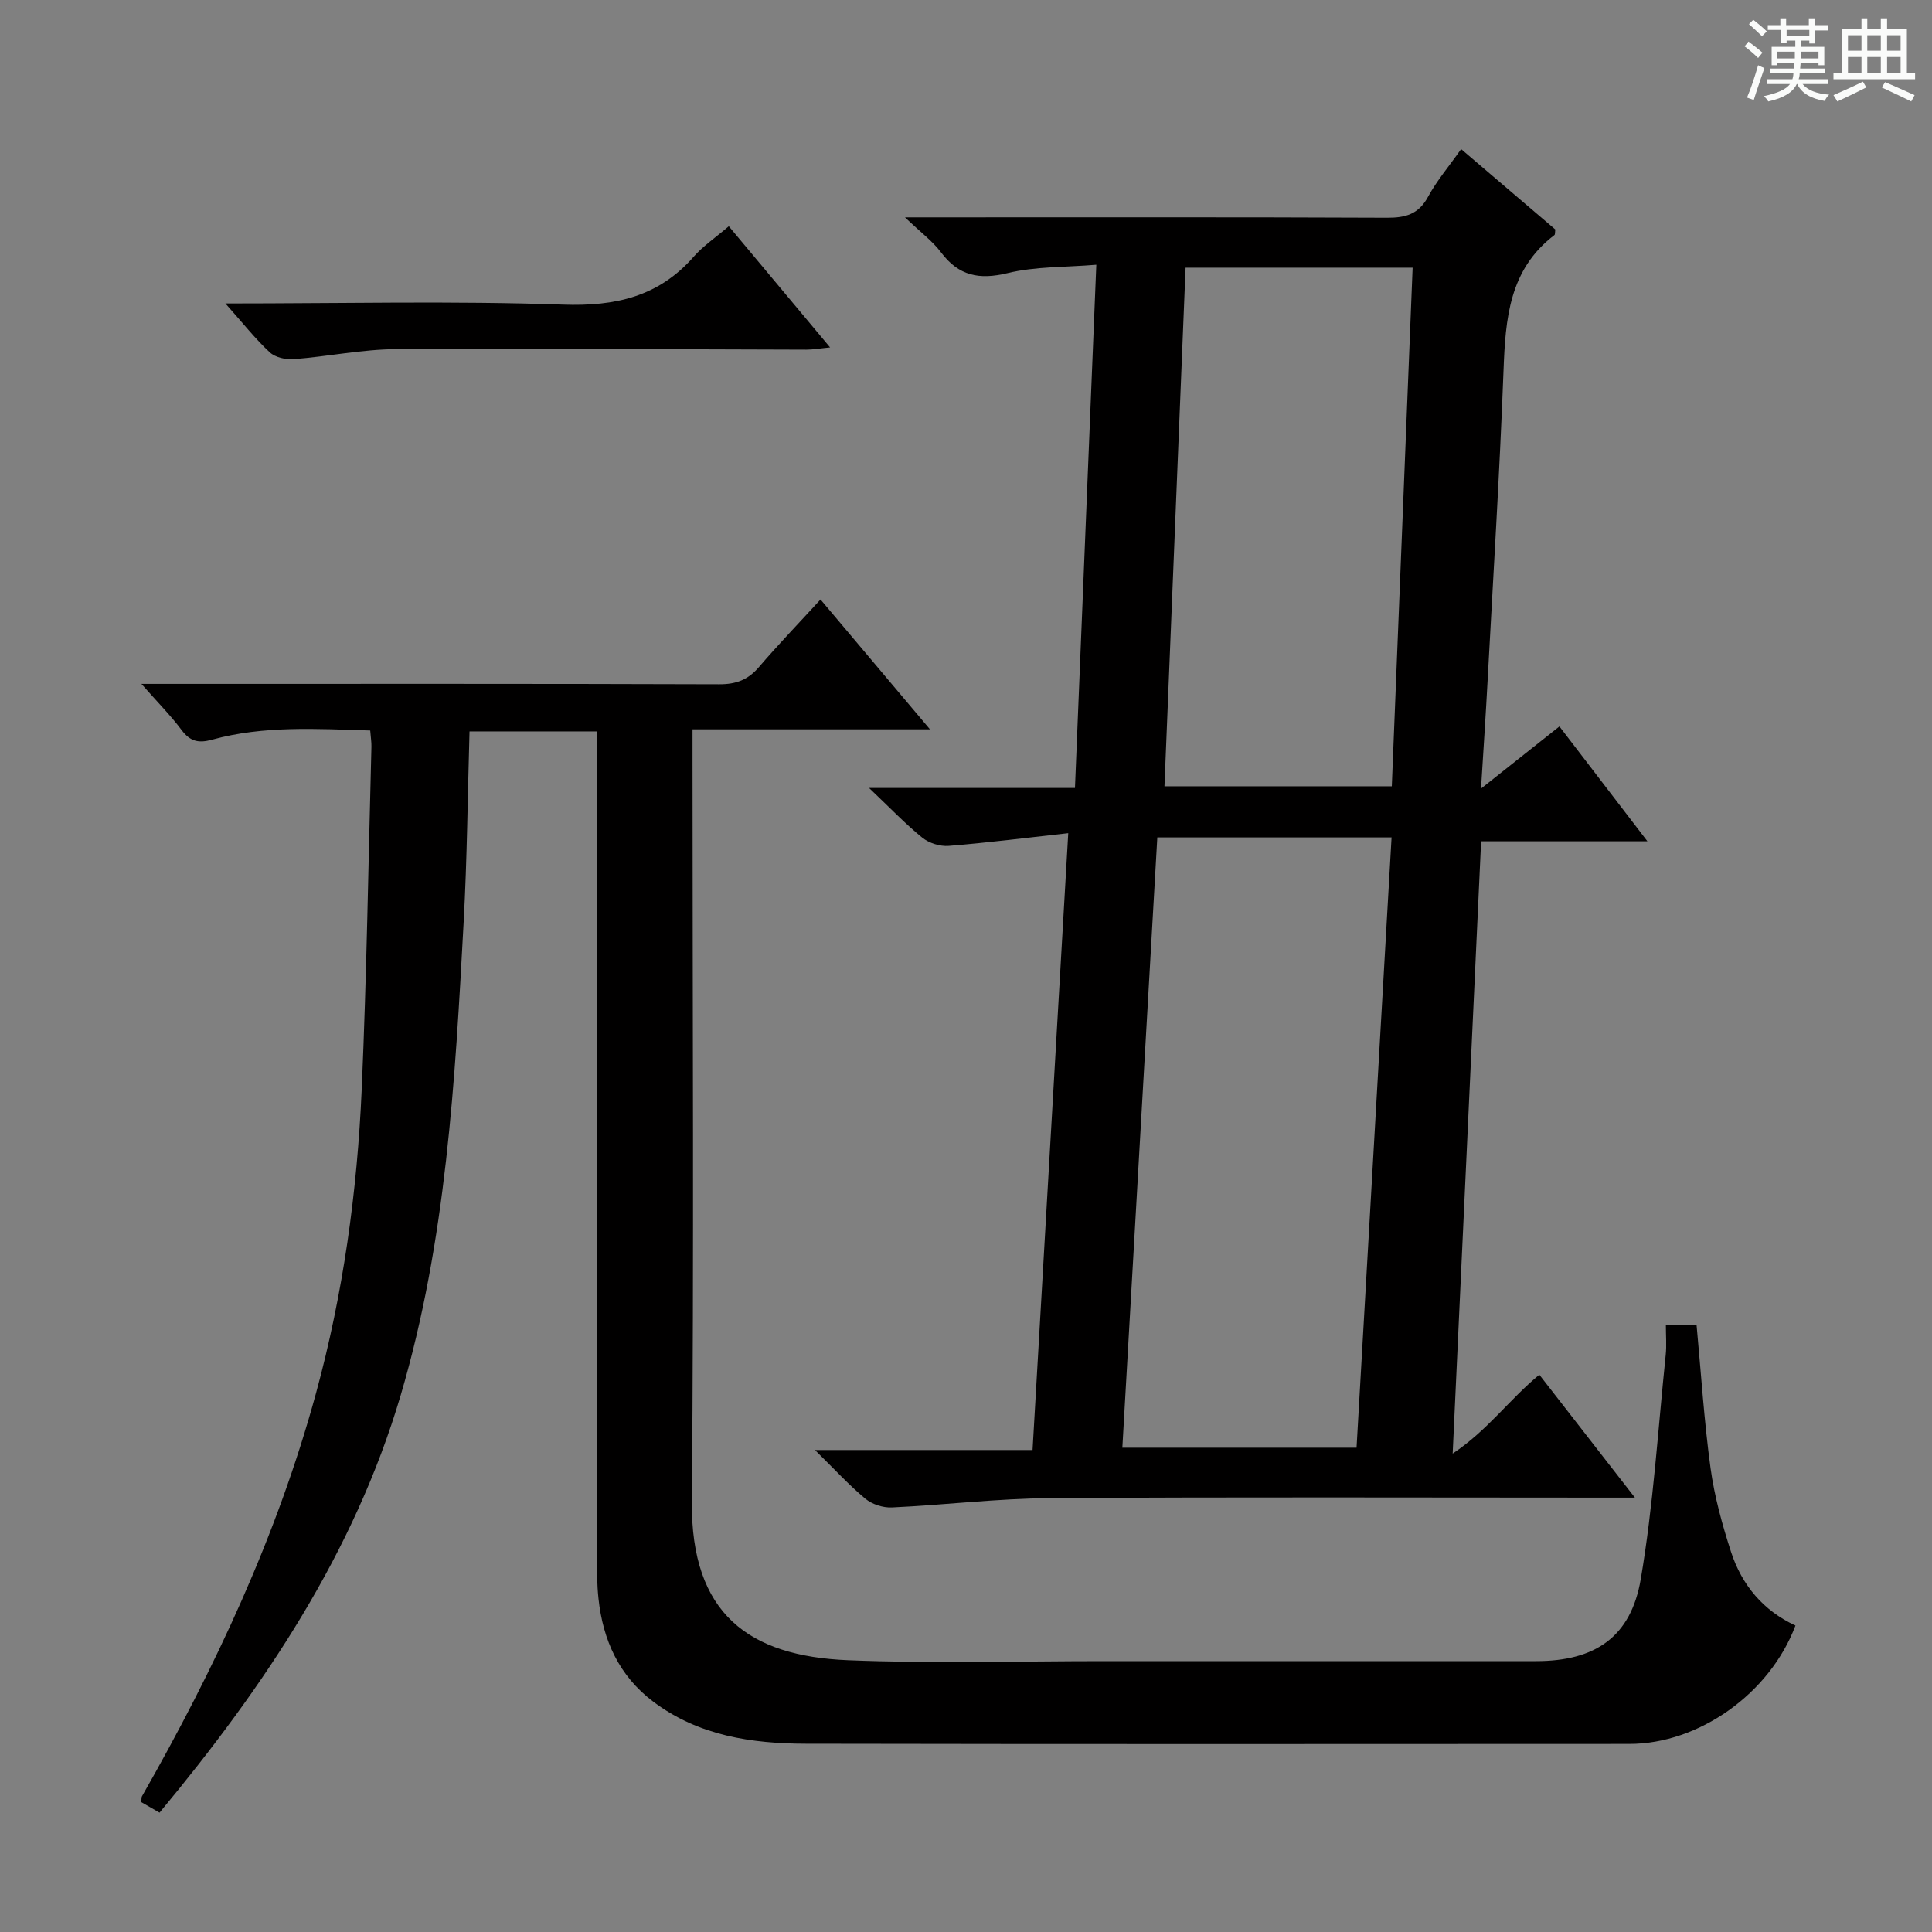 <svg enable-background="new 0 0 400 400" viewBox="0 0 400 400" xmlns="http://www.w3.org/2000/svg"><rect x="0" y="0" width="400" height="400" fill="#808080" stroke="none"/><path d="m361.2 9.6.8-1c.9.7 1.9 1.4 2.9 2.3l-.9 1.1c-1-1-2-1.8-2.8-2.4zm.5 10.6c.9-2.1 1.6-4.3 2.3-6.7.4.2.8.4 1.3.6-.7 2.1-1.5 4.3-2.2 6.6zm.4-15.2.9-.9c1 .8 2 1.6 2.8 2.4l-1 1c-.9-.9-1.8-1.7-2.7-2.5zm12.5-1.2h1.2v1.4h2.7v1.1h-2.7v2.7h-1.2v-.6h-1.8v1.3h4.9v3.8h-1.2v-.5h-3.7c0 .4-.1.9-.1 1.2h5.1v1h-5.2c0 .5-.1.9-.2 1.2h6v1h-5.2c1.1 1.3 2.9 2 5.5 2.2-.4.4-.7.8-.9 1.3-2.9-.5-4.8-1.6-5.7-3.5h-.1c-.8 1.7-2.7 2.9-5.9 3.6-.2-.4-.6-.8-.9-1.1 2.8-.6 4.6-1.4 5.4-2.5h-4.8v-1h5.3c.1-.3.2-.7.2-1.2h-4.9v-1h5c0-.4 0-.8.1-1.2h-3.5v.5h-1.2v-3.8h4.9v-1.3h-1.8v.5h-1.2v-2.7h-2.7v-1h2.6v-1.4h1.2v1.4h4.7v-1.4zm-6.6 8.3h3.6c0-.4 0-.9 0-1.4h-3.6zm1.9-4.6h4.7v-1.3h-4.7zm6.6 3.2h-3.7v1.4h3.7z" fill="#fafbfa"/><path d="m385.3 3.8h1.3v2.2h2.8v-2.2h1.3v2.2h4.1v9.1h1.7v1.3h-16.9v-1.3h1.7v-9.1h4.1v-2.2zm.4 13.1.7 1.2c-1.8.9-3.8 1.9-6 2.9-.2-.4-.5-.8-.8-1.3 2.3-1 4.3-1.9 6.1-2.8zm-3.1-6.4h2.8v-3.2h-2.8zm0 4.6h2.8v-3.3h-2.8zm4-4.6h2.8v-3.2h-2.8zm0 4.6h2.8v-3.3h-2.8zm3.7 1.9c2.1.9 4.1 1.8 6.1 2.7l-.7 1.3c-2.2-1.1-4.2-2-6.1-2.9zm3.2-9.7h-2.8v3.2h2.8zm-2.8 7.8h2.8v-3.3h-2.8z" fill="#fafbfa"/><g fill="#010000"><path d="m371.73 336.55c-5.3 14.1-20.01 24.51-34.38 24.51-56.82.02-113.64.07-170.46-.04-11.25-.02-22.26-1.64-31.64-8.71-7.08-5.33-10.42-12.74-11.34-21.34-.32-2.97-.32-5.99-.32-8.98-.02-54.65-.01-109.31-.01-163.96 0-2.12 0-4.24 0-6.6-9.09 0-17.51 0-26.37 0-.39 13.23-.5 26.32-1.21 39.38-1.78 33.01-3.61 66.1-13.03 98.02-9.63 32.63-28.22 60.31-49.94 86.46-1.42-.82-2.65-1.52-3.77-2.17.06-.62-.01-.97.13-1.21 15.11-26.5 28-53.98 36.05-83.51 5.62-20.59 8.52-41.65 9.45-62.92 1.03-23.6 1.38-47.22 2.01-70.84.03-.97-.14-1.94-.25-3.4-11.09-.33-22.02-1.05-32.73 1.9-2.82.78-4.55.37-6.32-1.99-2.26-3.02-4.94-5.72-8.32-9.56h6.68c37.66 0 75.32-.05 112.97.08 3.48.01 5.95-.93 8.19-3.55 3.99-4.65 8.24-9.07 12.76-14 7.49 8.89 14.73 17.47 22.66 26.88-16.77 0-32.61 0-49.16 0v6.94c0 50.99.31 101.98-.14 152.96-.2 23.29 11.85 31.99 32.32 32.83 17.63.72 35.32.19 52.98.19 29.83.01 59.65.01 89.48 0 12.15 0 19.63-4.92 21.68-16.97 2.61-15.33 3.56-30.95 5.17-46.45.2-1.95.03-3.94.03-6.25h6.35c.93 9.95 1.56 19.88 2.9 29.71.81 5.88 2.42 11.71 4.25 17.37 2.25 6.89 6.72 12.17 13.33 15.22z"/><path d="m318.7 284.62c6.48 8.33 12.78 16.43 19.79 25.45-2.62 0-4.34 0-6.07 0-38.32 0-76.64-.15-114.96.1-10.93.07-21.86 1.42-32.79 1.93-1.83.09-4.1-.64-5.5-1.8-3.41-2.83-6.42-6.14-10.44-10.09h45.05c2.46-42.44 4.89-84.47 7.39-127.71-8.76.97-16.75 1.99-24.76 2.63-1.79.14-4.07-.57-5.46-1.7-3.49-2.82-6.6-6.1-11.02-10.29h42.63c1.48-36.22 2.93-71.73 4.42-108.33-6.4.54-12.59.33-18.39 1.74-5.9 1.43-10.11.56-13.77-4.31-1.74-2.32-4.19-4.12-7.45-7.24h6.82c30.99 0 61.98-.06 92.97.08 3.84.02 6.55-.72 8.51-4.35 1.81-3.34 4.33-6.29 6.84-9.86 6.59 5.62 13.09 11.17 19.5 16.64-.08.55-.01 1.03-.2 1.17-9.38 7.14-10.12 17.34-10.52 28-.81 21.44-2.15 42.85-3.3 64.27-.37 6.96-.84 13.92-1.36 22.32 5.91-4.69 10.86-8.61 16.23-12.87 5.93 7.74 11.74 15.32 18.22 23.78-11.98 0-22.86 0-34.43 0-1.96 42.11-3.89 83.7-5.89 126.77 7.27-4.85 11.65-11.13 17.94-16.33zm-37.84 15.11c2.43-42.29 4.84-84.33 7.25-126.35-16.69 0-32.44 0-48.5 0-2.42 42.22-4.82 84.15-7.24 126.35zm7.3-136.94c1.45-36.05 2.88-71.66 4.31-107.37-15.96 0-31.33 0-47.01 0-1.46 35.94-2.91 71.54-4.37 107.37z"/><path d="m46.67 62.83c24.28 0 47.1-.55 69.87.24 10.86.38 19.81-1.63 27.08-9.92 1.95-2.22 4.49-3.93 7.27-6.31 6.87 8.22 13.63 16.31 20.97 25.09-2.17.21-3.54.46-4.9.46-28.31-.06-56.62-.29-84.92-.11-7.08.05-14.14 1.53-21.23 2.08-1.64.13-3.83-.36-4.96-1.42-3-2.78-5.55-6.03-9.18-10.11z"/></g></svg>
